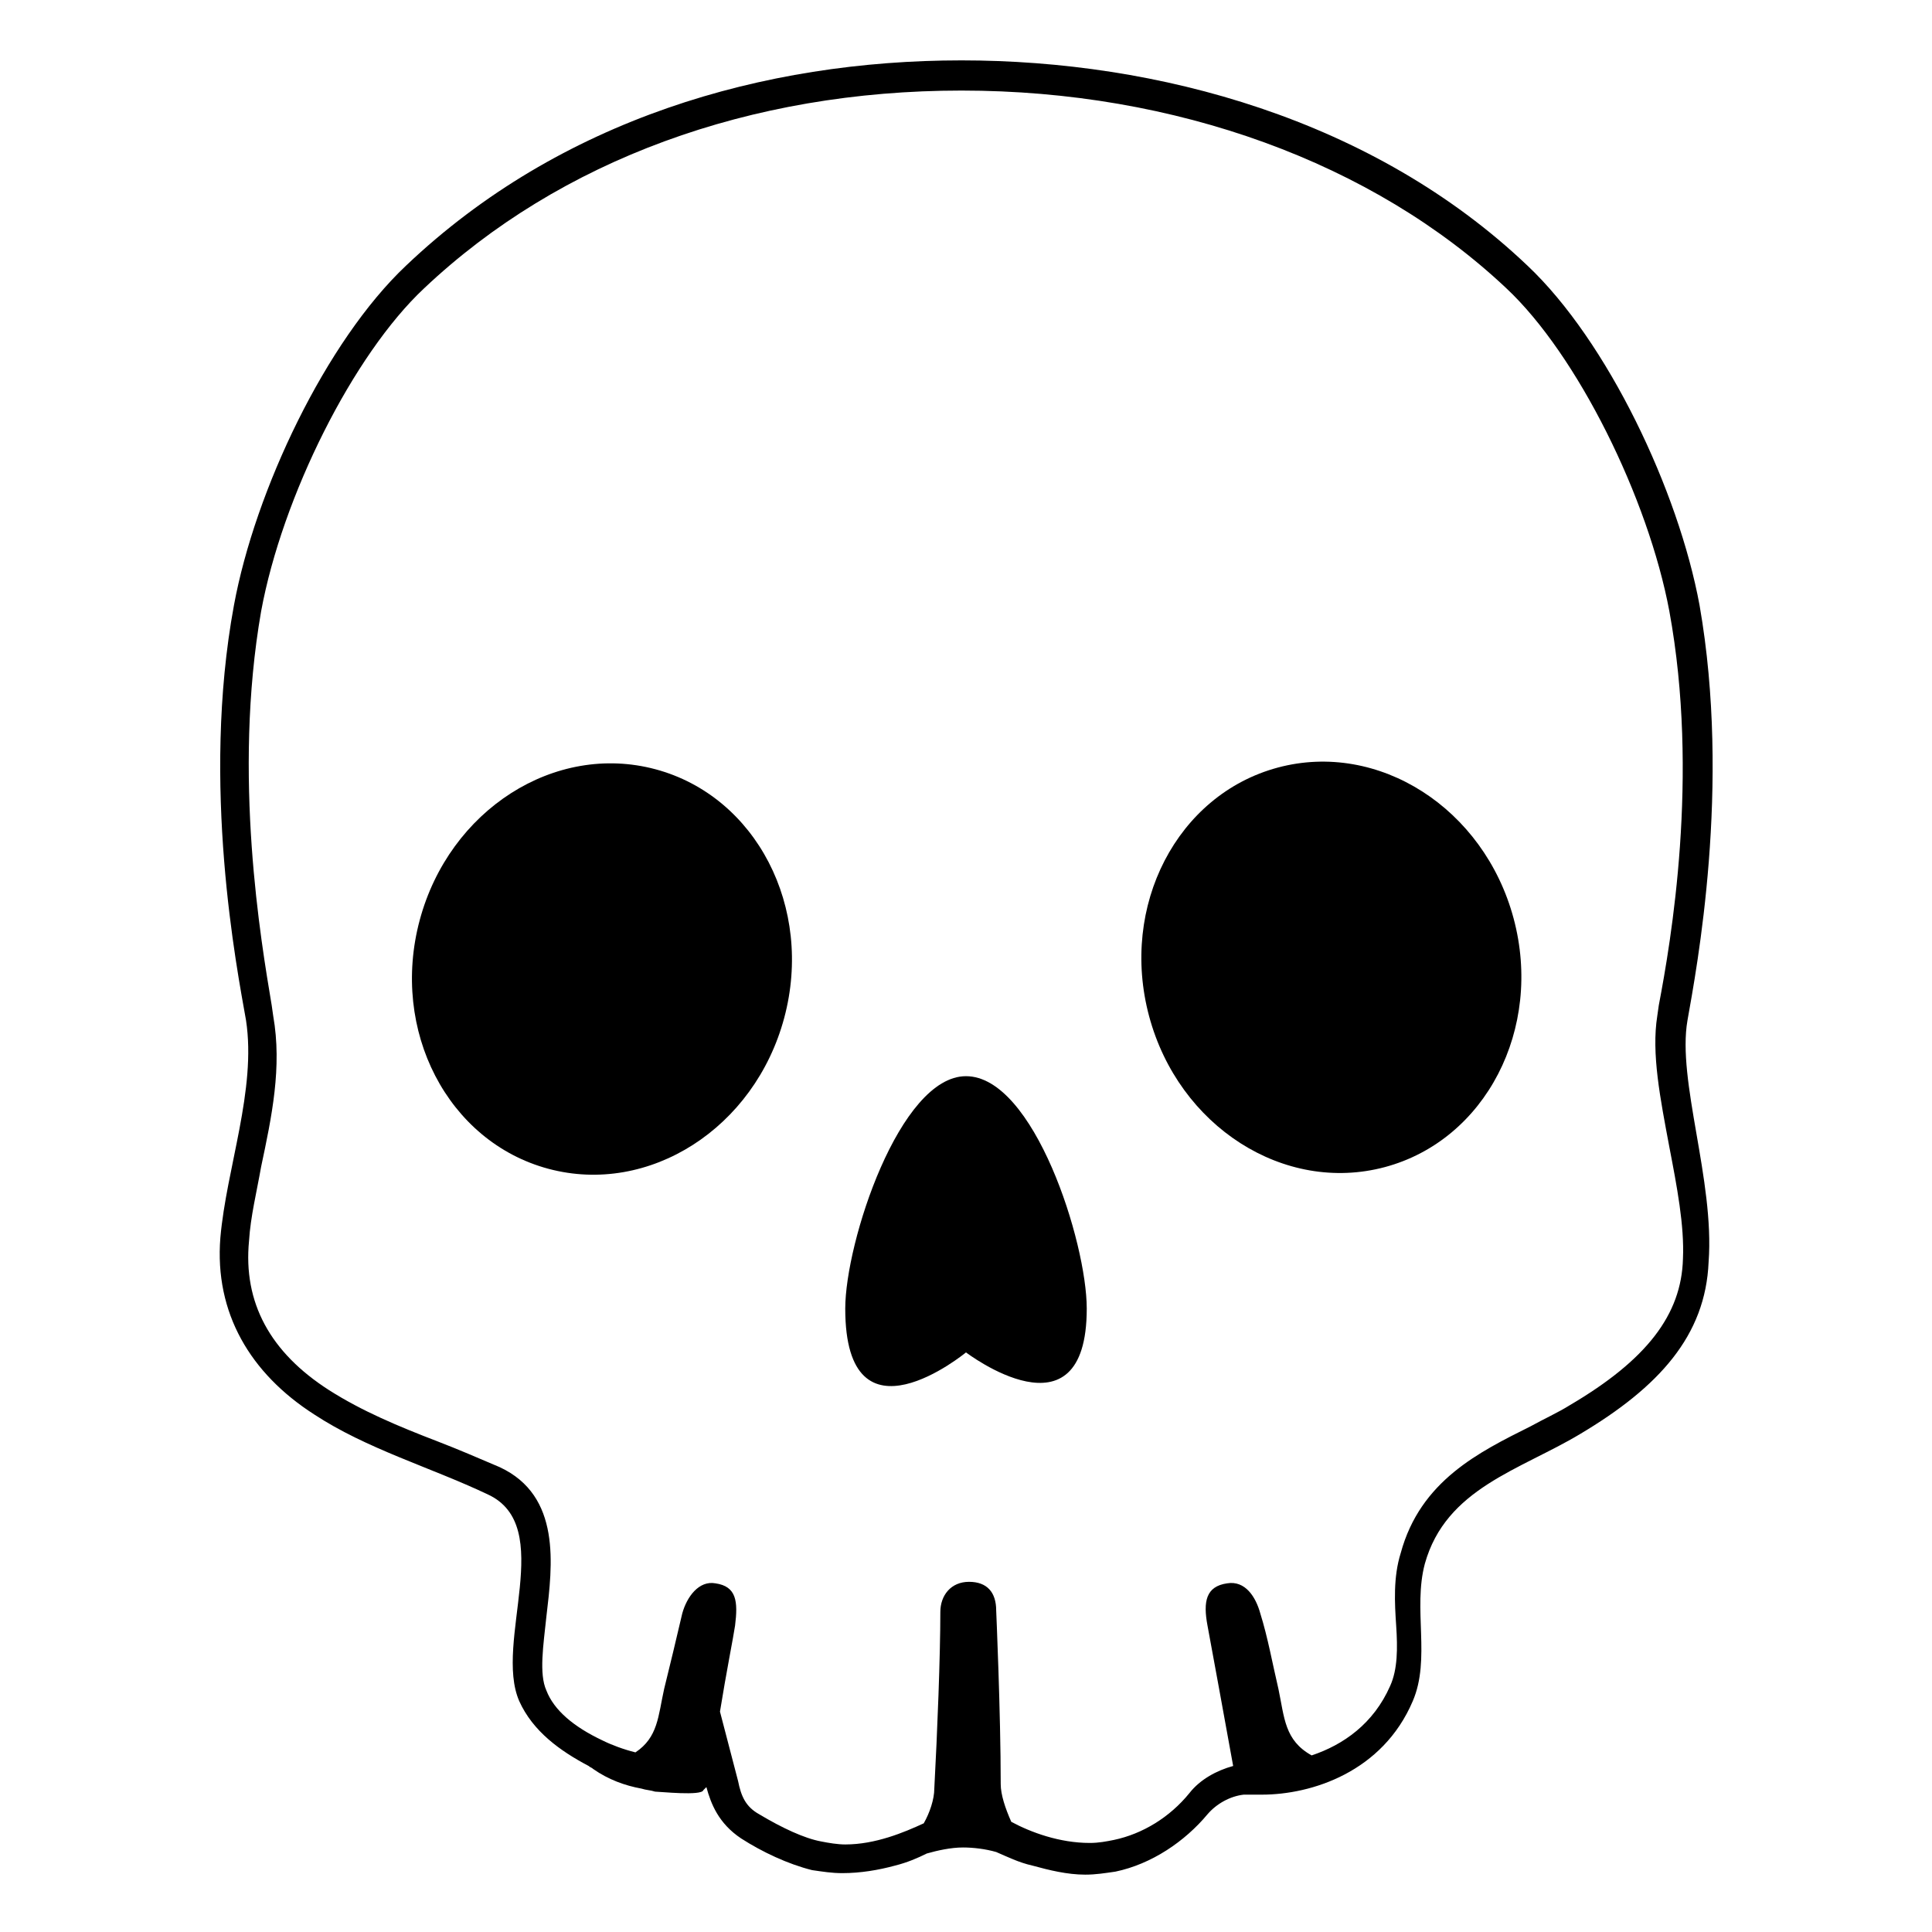 <?xml version="1.0" encoding="utf-8"?>
<!-- Generator: Adobe Illustrator 25.0.0, SVG Export Plug-In . SVG Version: 6.00 Build 0)  -->
<svg version="1.1" id="Layer_4" xmlns="http://www.w3.org/2000/svg" xmlns:xlink="http://www.w3.org/1999/xlink" x="0px" y="0px"
	 viewBox="0 0 128 128" style="enable-background:new 0 0 128 128;" xml:space="preserve">
<g>
	<path d="M111.8,67.6c0.6-3.4,2.9-15.5,0.8-27.5c-1.4-7.6-6.1-17.5-11.4-22.5C91,7.9,76.7,4,63.7,4C50.6,4,37.1,7.9,26.9,17.6
		c-5.3,5-10,14.9-11.4,22.5c-2.2,11.9,0.2,24.1,0.8,27.5C17,72.2,15,77.4,14.6,82c-0.4,5,2,9,6.2,11.7c3.5,2.3,7.7,3.5,11.5,5.3
		c4.6,2.1,0.4,9.8,2.1,13.7c0.9,2,2.7,3.3,4.6,4.3c0.1,0.1,0.2,0.1,0.3,0.2c1,0.7,2.1,1.1,3.2,1.3c0.3,0.1,0.6,0.1,0.9,0.2
		c0.3,0,3.1,0.3,3.2-0.1c0.1-0.1,0.1-0.1,0.2-0.2c0.3,1.1,0.8,2.4,2.3,3.4c1.4,0.9,3.1,1.7,4.7,2.1c0.7,0.1,1.3,0.2,2,0.2
		c1.2,0,2.4-0.2,3.5-0.5c0,0,0,0,0,0s0,0,0,0c0.8-0.2,1.5-0.5,2.1-0.8c0.7-0.2,1.6-0.4,2.4-0.4c0.7,0,1.5,0.1,2.2,0.3
		c0.7,0.3,1.5,0.7,2.4,0.9c0,0,0,0,0,0c0,0,0,0,0,0c1.1,0.3,2.3,0.6,3.5,0.6c0.7,0,1.3-0.1,2-0.2c2.4-0.5,4.6-2,6.1-3.8
		c0.6-0.7,1.5-1.2,2.4-1.3c0.4,0,0.8,0,1.2,0c0,0,0,0,0,0c3.3,0,8-1.5,10-6.2c1.2-2.8,0-6.1,0.8-9.1c1.4-5,6.3-6.2,10.3-8.6
		c5.2-3.1,8.3-6.5,8.5-11.4C113.6,78.2,111.1,71.6,111.8,67.6z M104,93.1c-0.8,0.5-1.7,0.9-2.6,1.4c-3.4,1.7-7.3,3.6-8.6,8.4
		c-0.5,1.6-0.4,3.3-0.3,4.8c0.1,1.5,0.1,2.9-0.4,4c-1.1,2.5-3.1,3.9-5.2,4.6c-1.8-1-1.8-2.5-2.2-4.4c-0.4-1.7-0.7-3.4-1.2-5
		c-0.3-1.1-1-2.2-2.2-2c-1.4,0.2-1.6,1.2-1.3,2.8c0.2,1.1,1.2,6.5,1.7,9.3c-1.1,0.3-2.2,0.9-2.9,1.8c-1.3,1.6-3.1,2.7-5,3.1
		c-0.5,0.1-1,0.2-1.6,0.2c-2,0-3.9-0.7-5.2-1.4c-0.4-0.9-0.7-1.8-0.7-2.5c0-4.7-0.3-11.5-0.3-11.5c0-1.2-0.6-1.9-1.8-1.9
		c-1.2,0-1.9,0.9-1.9,2c0,2.9-0.2,8-0.4,11.7c0,0.7-0.3,1.6-0.7,2.3c-1.3,0.6-3.2,1.4-5.2,1.4c-0.5,0-1.1-0.1-1.6-0.2
		c-1.1-0.2-2.6-0.9-4.1-1.8c-0.9-0.5-1.2-1.2-1.4-2.2l-1.2-4.6c0.4-2.5,0.9-5,1-5.7c0.2-1.6,0.1-2.6-1.3-2.8c-1.1-0.2-1.9,0.9-2.2,2
		c-0.4,1.7-0.8,3.4-1.2,5c-0.4,1.8-0.4,3.2-1.9,4.2c-0.8-0.2-1.6-0.5-2.2-0.8c-1.9-0.9-3.2-2-3.7-3.3c-0.5-1.1-0.2-3,0-4.9
		c0.4-3.4,1-8-3.1-9.9c-1.4-0.6-2.8-1.2-4.1-1.7c-2.6-1-5-2-7.2-3.4c-3.9-2.5-5.7-5.8-5.3-9.9c0.1-1.6,0.5-3.2,0.8-4.9
		c0.7-3.3,1.4-6.6,0.8-10l-0.1-0.7c-0.7-4.2-2.6-15.2-0.7-26.1c1.4-7.6,6.1-17,10.8-21.4C37.1,10.6,49.7,6,63.7,6
		C77.9,6,91,10.8,99.8,19.1c4.7,4.4,9.4,13.9,10.8,21.4c2,10.9,0.1,21.9-0.7,26.1l-0.1,0.7c-0.4,2.5,0.2,5.5,0.8,8.7
		c0.5,2.6,1,5.2,0.9,7.4C111.4,87.1,109.1,90.1,104,93.1z"/>
	<ellipse transform="matrix(0.259 -0.966 0.966 0.259 -32.444 86.02)" cx="39.8" cy="64.2" rx="13.7" ry="12.5"/>
	<ellipse transform="matrix(0.966 -0.259 0.259 0.966 -13.597 25.011)" cx="88.2" cy="64.1" rx="12.5" ry="13.7"/>
	<path d="M64,71.3c-4.4,0-8,11-8,15.4c0,9.5,8,2.9,8,2.9s8,6.1,8-2.9C72,82.3,68.5,71.3,64,71.3z"/>
</g>
</svg>
